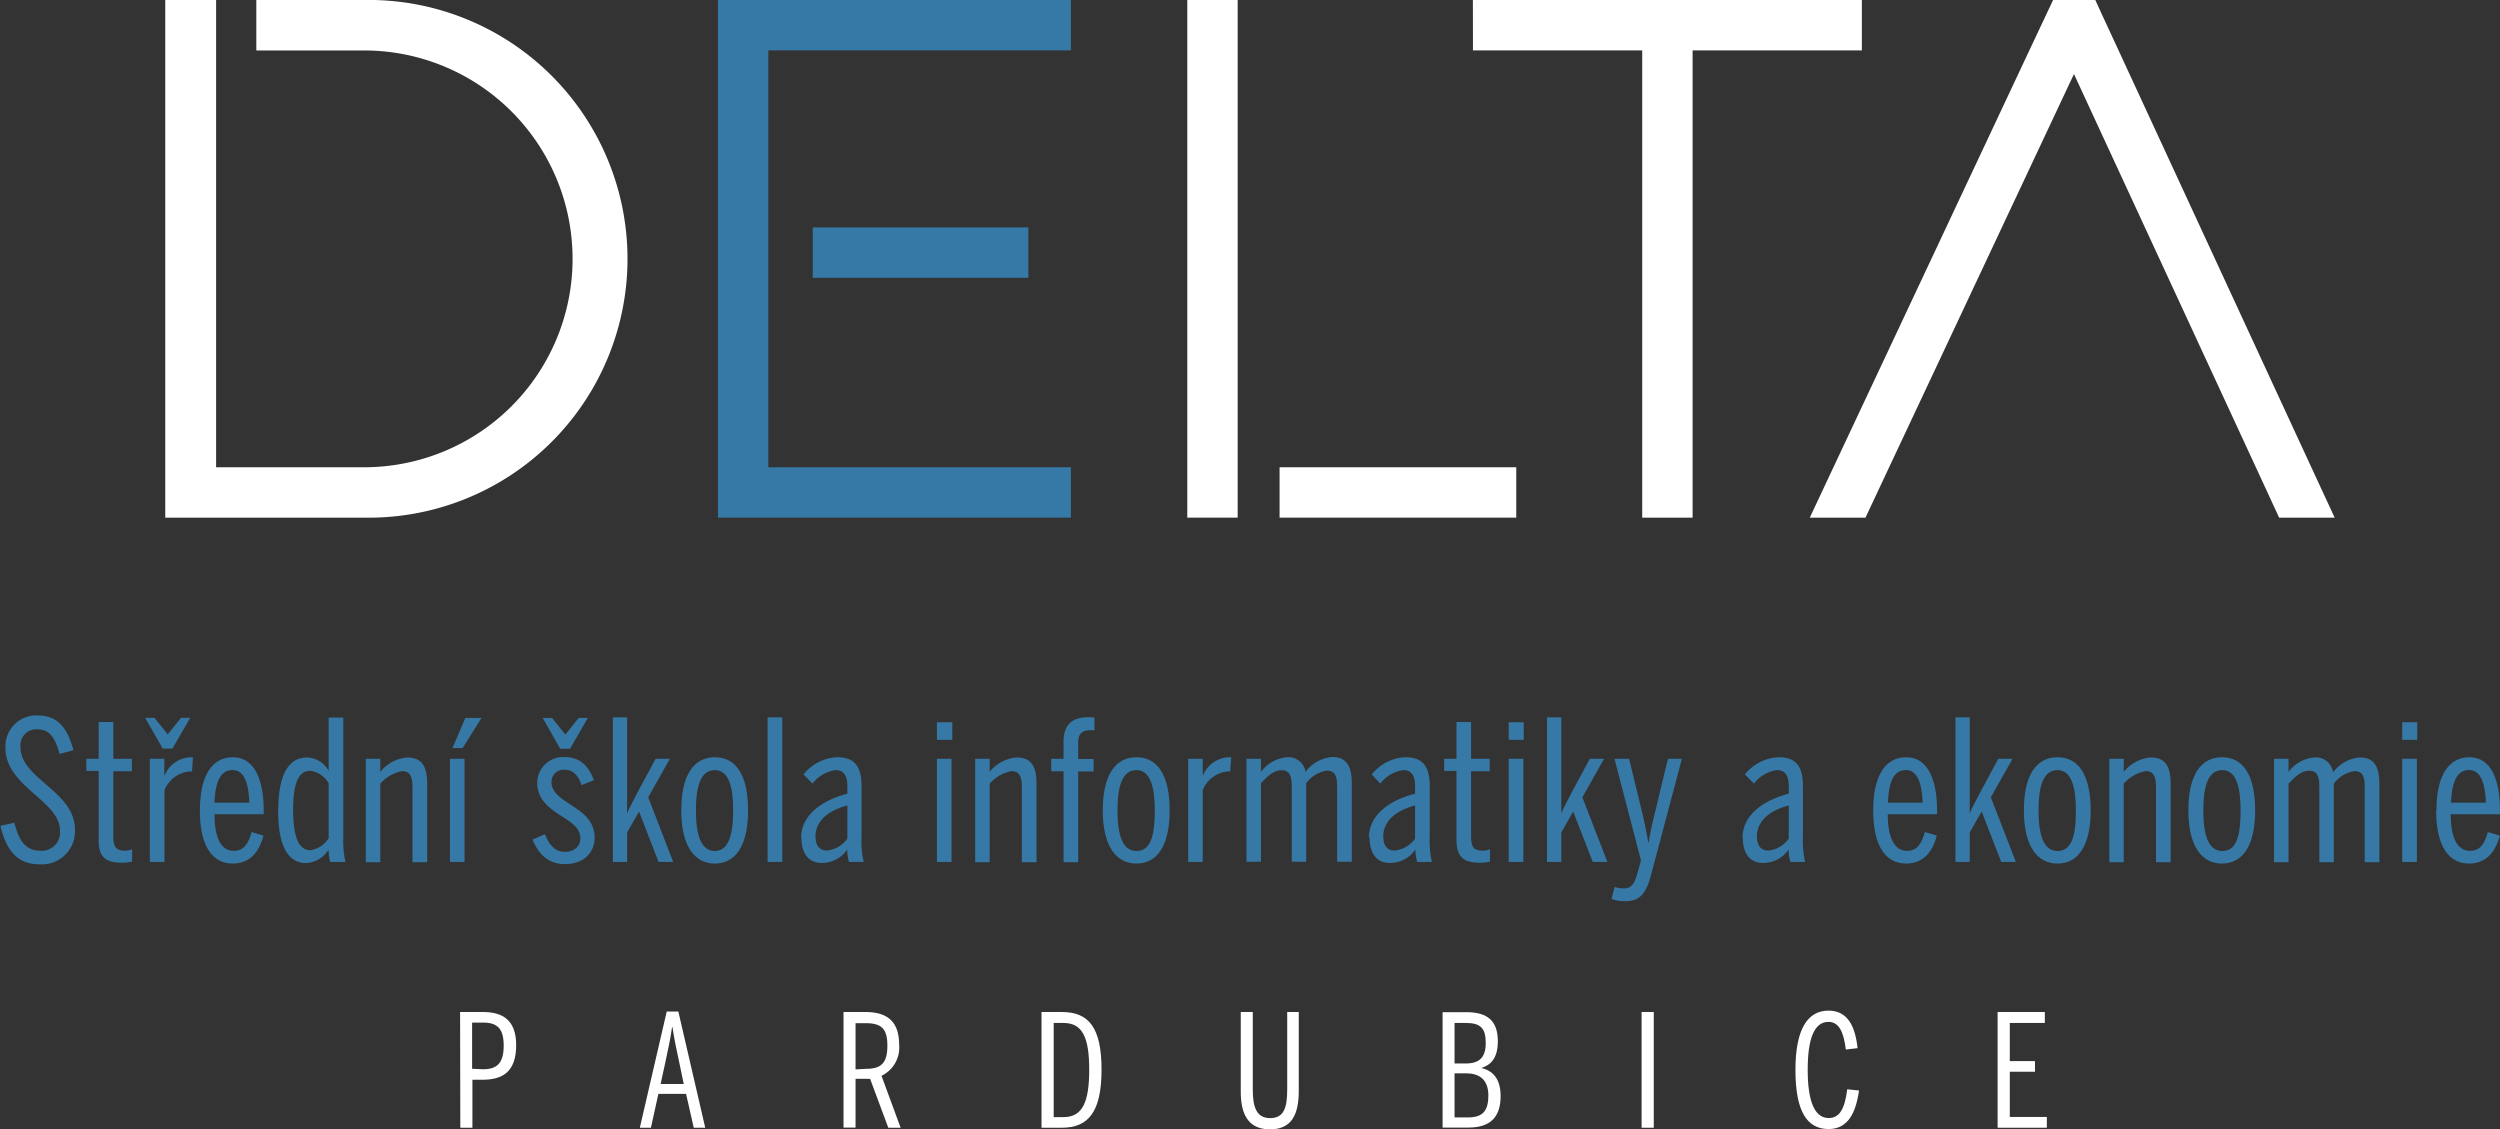 <svg id="Vrstva_1" data-name="Vrstva 1" xmlns="http://www.w3.org/2000/svg" viewBox="0 0 324.5 146.54"><rect x="0" y="0" width="324.5" height="146.54" fill="#333333" stroke="none"/><defs><style>.cls-1{fill:#fff;}.cls-2{fill:#3779a6;}</style></defs><rect class="cls-1" x="166.09" y="60.65" width="30.72" height="6.54"/><polygon class="cls-1" points="154.11 0 154.11 6.54 154.11 60.65 154.11 67.19 160.65 67.19 160.65 60.65 160.65 6.54 160.65 0 154.11 0"/><polygon class="cls-1" points="266.49 0 265.62 1.85 263.41 6.54 237.98 60.65 234.91 67.19 242.14 67.19 245.21 60.65 269.2 9.61 292.81 60.65 295.83 67.19 303.04 67.19 300.01 60.65 274.99 6.54 272.83 1.88 271.97 0 266.49 0"/><polygon class="cls-1" points="191.18 0 191.19 6.54 213.16 6.54 213.16 60.65 213.16 67.19 219.7 67.19 219.7 60.65 219.7 6.54 241.67 6.54 241.67 0 191.18 0"/><path class="cls-1" d="M175.4,474h7.82a33.6,33.6,0,1,0,0-67.19h-14v6.55h14a27,27,0,1,1,0,54.1H164V406.81H157.4V474h18Z" transform="translate(-135.95 -406.81)"/><rect class="cls-2" x="105.5" y="29.52" width="27.98" height="6.54"/><polygon class="cls-2" points="93.19 0 93.19 6.54 93.19 60.65 93.19 67.19 99.73 67.19 139 67.19 139 60.65 99.73 60.65 99.73 6.54 139 6.54 139 0 93.19 0"/><path class="cls-2" d="M136,514l1.82-.4c.56,2.33,1.47,3.63,3.33,3.63a2.37,2.37,0,0,0,2.58-2.64c0-3.83-7.07-5.68-7.07-10.68a4,4,0,0,1,4.26-4.23c2.61,0,3.85,1.8,4.56,4.51l-1.8.48c-.56-2.1-1.32-3.19-2.81-3.19a2.07,2.07,0,0,0-2.26,2.3c0,4.16,7.07,5.71,7.07,10.73a4.3,4.3,0,0,1-4.56,4.49c-3,0-4.36-1.88-5.12-5" transform="translate(-135.95 -406.81)"/><path class="cls-2" d="M148.76,515.88v-9h-1.6V505.3h1.6v-4.77h1.9v4.77h2.41v1.62h-2.41v8.48c0,1.31.33,1.82,1.44,1.82a2.36,2.36,0,0,0,1-.18v1.6a5.6,5.6,0,0,1-1.35.15c-2,0-3-.68-3-2.91" transform="translate(-135.95 -406.81)"/><path class="cls-2" d="M155.4,505.3h1.88v2.13h.05a3.8,3.8,0,0,1,3.37-2.33H161l-.13,1.85h-.38a3.88,3.88,0,0,0-3.19,2.43v9.31H155.4Zm-.61-5.32H156l1.72,2.15,1.73-2.15h1.19l-2.31,4h-1.26Z" transform="translate(-135.95 -406.81)"/><path class="cls-2" d="M168.31,511c-.07-2.49-.68-4.24-2.15-4.24s-2.23,1.22-2.39,4.24Zm-6.41,1c0-4.75,1.72-6.9,4.28-6.9,2.89,0,4,3.09,4,6.87v.53h-6.39c0,3,.83,4.75,2.48,4.75,1.32,0,1.91-.89,2.34-2.44l1.54.46c-.63,2.43-2,3.63-4,3.63-2.62,0-4.26-2.24-4.26-6.9" transform="translate(-135.95 -406.81)"/><path class="cls-2" d="M178.61,515.6v-7.13a3.33,3.33,0,0,0-2.38-1.62c-1.42,0-2.23,1.37-2.23,5.1s.83,5.22,2.25,5.22a3.4,3.4,0,0,0,2.36-1.57M172.07,512c0-5,1.55-6.87,3.73-6.87a3.29,3.29,0,0,1,2.81,1.75v-6.93h1.9V515.4a12.51,12.51,0,0,0,.28,3.29h-2a12.32,12.32,0,0,1-.2-1.6,3.62,3.62,0,0,1-2.89,1.75c-2.18,0-3.65-1.87-3.65-6.87" transform="translate(-135.95 -406.81)"/><path class="cls-2" d="M183.43,505.3h1.88V507a5,5,0,0,1,3.5-1.87c1.72,0,2.59.94,2.59,3.4v10.19h-1.91v-9.76c0-1.37-.33-2.06-1.34-2.06a5,5,0,0,0-2.84,1.63v10.19h-1.88Z" transform="translate(-135.95 -406.81)"/><path class="cls-2" d="M196.35,500h2.1L196,503.91h-1.32Zm-2,5.3h1.9v13.39h-1.9Z" transform="translate(-135.95 -406.81)"/><path class="cls-2" d="M206.39,500h1.22l1.72,2.16,1.73-2.16h1.19l-2.31,4h-1.27Zm-1.29,15.78,1.59-.69c.54,1.43,1.35,2.29,2.59,2.29s2-.74,2-1.78c0-2.84-5.6-3-5.6-7.23a3.37,3.37,0,0,1,3.55-3.29c2,0,3.12,1.14,3.8,3l-1.6.64c-.38-1.22-1.11-2-2.18-2a1.58,1.58,0,0,0-1.72,1.59c0,2.89,5.6,3.1,5.6,7.23,0,2-1.47,3.43-3.85,3.43-2.11,0-3.43-1.25-4.21-3.2" transform="translate(-135.95 -406.81)"/><path class="cls-2" d="M215.5,499.92h1.85v12.46c.35-.87,1-2,1.44-2.89l2.26-4.19h1.85l-2.81,5,3.24,8.39h-1.9l-2.53-6.54-1.55,2.71v3.83H215.5Z" transform="translate(-135.95 -406.81)"/><path class="cls-2" d="M231.12,512c0-3.05-.58-5.23-2.38-5.23s-2.46,2-2.46,5.23c0,3.07.61,5.27,2.46,5.27,1.7,0,2.38-1.95,2.38-5.27m-6.74,0c0-4.62,1.64-6.9,4.36-6.9s4.31,2.28,4.31,6.9-1.65,6.9-4.31,6.9-4.36-2.31-4.36-6.9" transform="translate(-135.95 -406.81)"/><rect class="cls-2" x="99.64" y="93.11" width="1.9" height="18.77"/><path class="cls-2" d="M245.94,515.62v-4.26c-3.07.81-4.14,2.44-4.14,4,0,1.34.61,1.85,1.5,1.85a3.74,3.74,0,0,0,2.64-1.55m-6-.12c0-2.49,2-4.65,6-5.71v-1c0-1.3-.46-2.06-1.53-2.06a4.57,4.57,0,0,0-3,1.75l-1.16-1.19a5.91,5.91,0,0,1,4.38-2.23c2.31,0,3.15,1.29,3.15,3.73v6.57a12.09,12.09,0,0,0,.28,3.29h-1.91a5.58,5.58,0,0,1-.22-1.62,4,4,0,0,1-3.35,1.75c-1.67,0-2.61-1.22-2.61-3.32" transform="translate(-135.95 -406.81)"/><path class="cls-2" d="M257.56,505.3h1.9v13.39h-1.9Zm0-4.74h2v2.28h-2Z" transform="translate(-135.95 -406.81)"/><path class="cls-2" d="M262.53,505.3h1.88V507a5,5,0,0,1,3.5-1.87c1.72,0,2.58.94,2.58,3.4v10.19h-1.9v-9.76c0-1.37-.33-2.06-1.34-2.06a4.93,4.93,0,0,0-2.84,1.63v10.19h-1.88Z" transform="translate(-135.95 -406.81)"/><path class="cls-2" d="M274,506.92H272.4V505.3H274v-2.23c0-2.18,1.12-3.17,3.22-3.17a5,5,0,0,1,.79.05v1.65a3.34,3.34,0,0,0-.61,0c-.91,0-1.5.41-1.5,1.55v2.18h2v1.62h-2v11.77H274Z" transform="translate(-135.95 -406.81)"/><path class="cls-2" d="M285.84,512c0-3.05-.58-5.23-2.38-5.23s-2.46,2-2.46,5.23c0,3.07.61,5.27,2.46,5.27s2.38-1.95,2.38-5.27m-6.75,0c0-4.62,1.65-6.9,4.37-6.9s4.31,2.28,4.31,6.9-1.65,6.9-4.31,6.9-4.37-2.31-4.37-6.9" transform="translate(-135.95 -406.81)"/><path class="cls-2" d="M290.18,505.3h1.88v2.13h.05a3.8,3.8,0,0,1,3.37-2.33h.28l-.13,1.85h-.38a3.88,3.88,0,0,0-3.19,2.43v9.31h-1.88Z" transform="translate(-135.95 -406.81)"/><path class="cls-2" d="M297.74,505.3h1.88V507A4.69,4.69,0,0,1,303,505.1,2.23,2.23,0,0,1,305.4,507a4.83,4.83,0,0,1,3.45-1.93c1.75,0,2.56,1,2.56,3.42v10.17h-1.9v-9.76c0-1.37-.28-2.06-1.35-2.06a4.1,4.1,0,0,0-2.66,1.63v10.19h-1.88v-9.76c0-1.37-.28-2.11-1.32-2.11s-1.8.76-2.68,1.68v10.19h-1.88Z" transform="translate(-135.95 -406.81)"/><path class="cls-2" d="M319.63,515.62v-4.26c-3.07.81-4.13,2.44-4.13,4,0,1.34.6,1.85,1.49,1.85a3.74,3.74,0,0,0,2.64-1.55m-6-.12c0-2.49,1.95-4.65,6-5.71v-1c0-1.3-.46-2.06-1.52-2.06a4.55,4.55,0,0,0-3,1.75L314,507.33a5.92,5.92,0,0,1,4.39-2.23c2.3,0,3.14,1.29,3.14,3.73v6.57a12.51,12.51,0,0,0,.28,3.29h-1.9a5.22,5.22,0,0,1-.23-1.62,4,4,0,0,1-3.35,1.75c-1.67,0-2.61-1.22-2.61-3.32" transform="translate(-135.95 -406.81)"/><path class="cls-2" d="M325,515.88v-9h-1.6V505.3H325v-4.77h1.9v4.77h2.41v1.62h-2.41v8.48c0,1.31.33,1.82,1.45,1.82a2.35,2.35,0,0,0,1-.18v1.6a5.57,5.57,0,0,1-1.34.15c-2,0-3-.68-3-2.91" transform="translate(-135.95 -406.81)"/><path class="cls-2" d="M331.78,505.3h1.9v13.39h-1.9Zm0-4.74h1.95v2.28h-1.95Z" transform="translate(-135.95 -406.81)"/><path class="cls-2" d="M336.75,499.92h1.86v12.46c.35-.87,1-2,1.44-2.89l2.26-4.19h1.85l-2.82,5,3.25,8.39h-1.9l-2.54-6.54-1.54,2.71v3.83h-1.86Z" transform="translate(-135.95 -406.81)"/><path class="cls-2" d="M345.13,523.49l.4-1.55a3.74,3.74,0,0,0,1.24.18c1,0,1.4-.71,1.8-2.26l.38-1.37-3.44-13.19h1.9l1.8,7.43c.25,1.14.43,1.93.68,3.43h.05c.26-1.48.44-2.29.71-3.4l1.8-7.46h1.81l-3.94,14.84c-.65,2.56-1.42,3.65-3.44,3.65a4.76,4.76,0,0,1-1.75-.3" transform="translate(-135.95 -406.81)"/><path class="cls-2" d="M368.13,515.62v-4.26c-3.06.81-4.13,2.44-4.13,4,0,1.34.61,1.85,1.5,1.85a3.72,3.72,0,0,0,2.63-1.55m-6-.12c0-2.49,2-4.65,6-5.71v-1c0-1.3-.45-2.06-1.52-2.06a4.55,4.55,0,0,0-3,1.75l-1.17-1.19a5.92,5.92,0,0,1,4.39-2.23c2.31,0,3.14,1.29,3.14,3.73v6.57a12.51,12.51,0,0,0,.28,3.29h-1.9a5.22,5.22,0,0,1-.23-1.62,4,4,0,0,1-3.34,1.75c-1.68,0-2.62-1.22-2.62-3.32" transform="translate(-135.95 -406.81)"/><path class="cls-2" d="M385.51,511c-.08-2.49-.69-4.24-2.16-4.24S381.12,508,381,511Zm-6.42,1c0-4.75,1.73-6.9,4.29-6.9,2.89,0,4,3.09,4,6.87v.53h-6.4c0,3,.84,4.75,2.49,4.75,1.32,0,1.9-.89,2.33-2.44l1.55.46c-.63,2.43-2,3.63-4,3.63-2.61,0-4.26-2.24-4.26-6.9" transform="translate(-135.95 -406.81)"/><path class="cls-2" d="M389.77,499.92h1.85v12.46c.36-.87,1-2,1.45-2.89l2.26-4.19h1.85l-2.82,5,3.25,8.39h-1.9l-2.54-6.54-1.55,2.71v3.83h-1.85Z" transform="translate(-135.95 -406.81)"/><path class="cls-2" d="M405.4,512c0-3.05-.59-5.23-2.39-5.23s-2.46,2-2.46,5.23c0,3.07.61,5.27,2.46,5.27s2.39-1.95,2.39-5.27m-6.75,0c0-4.62,1.65-6.9,4.36-6.9s4.31,2.28,4.31,6.9-1.65,6.9-4.31,6.9-4.36-2.31-4.36-6.9" transform="translate(-135.95 -406.81)"/><path class="cls-2" d="M409.74,505.3h1.87V507a5.07,5.07,0,0,1,3.5-1.87c1.73,0,2.59.94,2.59,3.4v10.19h-1.9v-9.76c0-1.37-.33-2.06-1.35-2.06a5,5,0,0,0-2.84,1.63v10.19h-1.87Z" transform="translate(-135.95 -406.81)"/><path class="cls-2" d="M426.78,512c0-3.05-.58-5.23-2.38-5.23s-2.46,2-2.46,5.23c0,3.07.61,5.27,2.46,5.27s2.38-1.95,2.38-5.27M420,512c0-4.62,1.64-6.9,4.36-6.9s4.31,2.28,4.31,6.9-1.65,6.9-4.31,6.9S420,516.59,420,512" transform="translate(-135.95 -406.81)"/><path class="cls-2" d="M431.12,505.3H433V507a4.69,4.69,0,0,1,3.35-1.87,2.23,2.23,0,0,1,2.43,1.93,4.83,4.83,0,0,1,3.45-1.93c1.75,0,2.56,1,2.56,3.42v10.17h-1.9v-9.76c0-1.37-.28-2.06-1.35-2.06a4.1,4.1,0,0,0-2.66,1.63v10.19H437v-9.76c0-1.37-.27-2.11-1.31-2.11s-1.8.76-2.69,1.68v10.19h-1.88Z" transform="translate(-135.95 -406.81)"/><path class="cls-2" d="M447.76,505.3h1.9v13.39h-1.9Zm0-4.74h1.95v2.28h-1.95Z" transform="translate(-135.95 -406.81)"/><path class="cls-2" d="M458.62,511c-.08-2.49-.69-4.24-2.16-4.24s-2.23,1.22-2.38,4.24Zm-6.42,1c0-4.75,1.73-6.9,4.29-6.9,2.89,0,3.95,3.09,3.95,6.87v.53h-6.39c0,3,.84,4.75,2.49,4.75,1.32,0,1.9-.89,2.33-2.44l1.55.46c-.63,2.43-2,3.63-4,3.63-2.61,0-4.26-2.24-4.26-6.9" transform="translate(-135.95 -406.81)"/><path class="cls-1" d="M198.67,545.6c1.87,0,2.66-.89,2.66-3.06s-.78-3-2.68-3h-1.42v6Zm-3-7.43h3c2.58,0,4.28,1.1,4.28,4.3,0,3.56-1.87,4.49-4.38,4.49h-1.3v6.23h-1.57Z" transform="translate(-135.95 -406.81)"/><path class="cls-1" d="M224.06,544.44c-.31-1.48-.57-2.59-.82-4.3h-.06c-.24,1.75-.51,2.8-.81,4.28l-.67,3.09h3Zm-3.62,8.75H219l3.49-15.08H224l3.49,15.08H226l-1-4.4h-3.59Z" transform="translate(-135.95 -406.81)"/><path class="cls-1" d="M248.41,545.54c2,0,2.72-.85,2.72-3s-.71-2.92-2.82-2.92H247v6Zm4.44,7.65h-1.6l-2.36-6.35a4,4,0,0,1-.5,0H247v6.33h-1.56v-15h2.84c2.92,0,4.38,1.3,4.38,4.28a4.06,4.06,0,0,1-2.29,4Z" transform="translate(-135.95 -406.81)"/><path class="cls-1" d="M274,551.81c2.44,0,3.33-1.91,3.33-6.15s-.89-6.07-3.35-6.07h-1.26v12.22Zm-2.86-13.64h2.64c3.49,0,5.15,2,5.15,7.49s-1.72,7.53-5.15,7.53h-2.64Z" transform="translate(-135.95 -406.81)"/><path class="cls-1" d="M297,548.44V538.17h1.56v10c0,2.31.45,3.77,2.26,3.77s2.21-1.4,2.21-3.73V538.17h1.5V548.4c0,3-.87,5-3.73,5s-3.8-2-3.8-4.91" transform="translate(-135.95 -406.81)"/><path class="cls-1" d="M326.54,551.85c1.93,0,2.6-.93,2.6-2.84s-1-2.88-2.88-2.88h-1.51v5.72Zm-.34-7c1.78,0,2.6-.79,2.6-2.66s-.62-2.6-2.58-2.6h-1.47v5.26Zm-3-6.66h3.07c2.76,0,4.1,1.12,4.1,3.78,0,2.29-1,3.1-2.15,3.47v0c1.36.3,2.51,1.24,2.51,3.65,0,2.78-1.4,4.08-4.18,4.08h-3.35Z" transform="translate(-135.95 -406.81)"/><rect class="cls-1" x="213.08" y="131.36" width="1.58" height="15.02"/><path class="cls-1" d="M369,545.68c0-5.38,1.63-7.69,4.29-7.69,2.47,0,3.47,2,3.77,4.87l-1.52.18c-.28-2.31-.91-3.59-2.25-3.59-1.87,0-2.7,2.21-2.7,6.21s.85,6.27,2.72,6.27c1.4,0,2.09-1.15,2.41-3.73l1.53.16c-.41,2.94-1.46,5-3.94,5-2.78,0-4.31-2.23-4.31-7.67" transform="translate(-135.95 -406.81)"/><polygon class="cls-1" points="259.29 131.36 265.42 131.36 265.42 132.78 260.87 132.78 260.87 137.73 264.14 137.73 264.14 139.11 260.87 139.11 260.87 144.98 265.68 144.98 265.68 146.38 259.29 146.38 259.29 131.36"/></svg>
